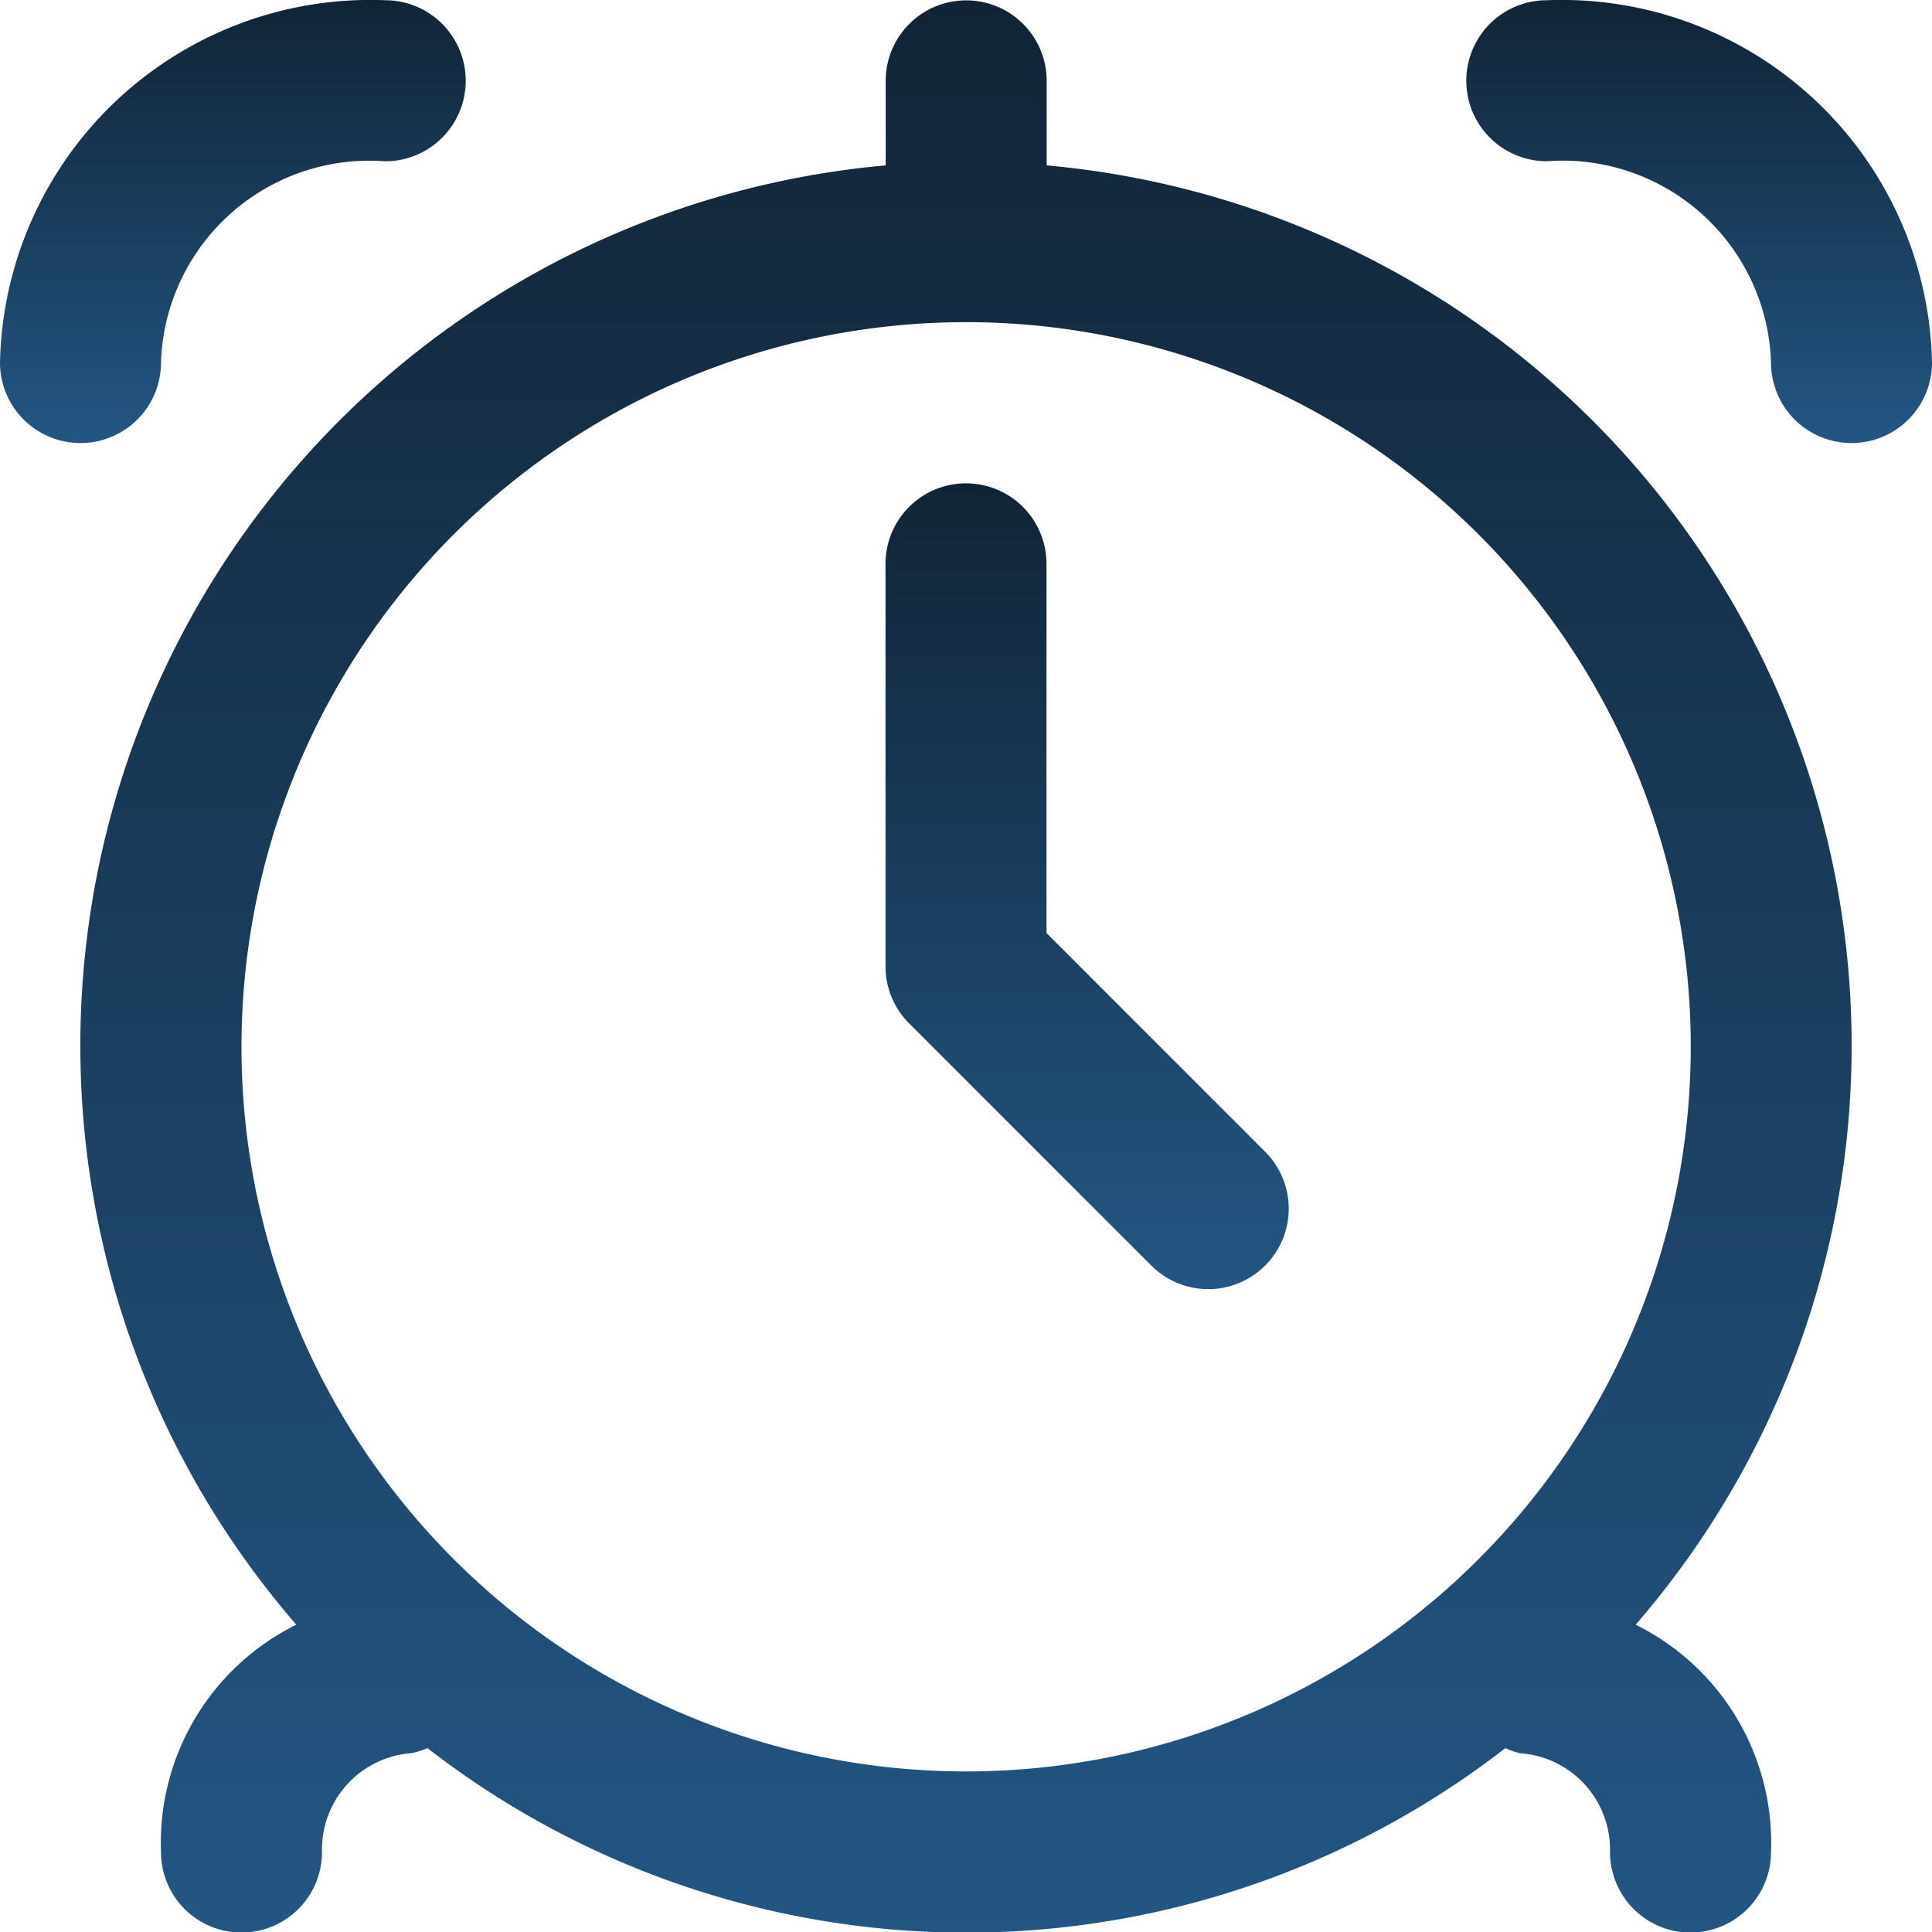 <svg xmlns="http://www.w3.org/2000/svg" xmlns:xlink="http://www.w3.org/1999/xlink" width="31.994" height="32" viewBox="0 0 31.994 32">
  <defs>
    <style>
      .cls-1 {
        fill: url(#linear-gradient);
      }
    </style>
    <linearGradient id="linear-gradient" x1="0.5" x2="0.5" y2="1" gradientUnits="objectBoundingBox">
      <stop offset="0" stop-color="#112436"/>
      <stop offset="1" stop-color="#235684"/>
    </linearGradient>
  </defs>
  <g id="alarm-clock" transform="translate(0 0.004)">
    <path id="Pfad_3246" data-name="Pfad 3246" class="cls-1" d="M17,2.734v-1.4a1.333,1.333,0,1,0-2.666,0v1.4A14.637,14.637,0,0,0,4.574,26.9a4.031,4.031,0,0,0-2.241,3.765,1.333,1.333,0,0,0,2.666,0,1.6,1.6,0,0,1,1.48-1.638,1.242,1.242,0,0,0,.267-.083,14.562,14.562,0,0,0,17.85,0,1.377,1.377,0,0,0,.243.085,1.6,1.6,0,0,1,1.49,1.636,1.333,1.333,0,1,0,2.666,0A4.031,4.031,0,0,0,26.753,26.9,14.637,14.637,0,0,0,17,2.734ZM3.666,17.33a12,12,0,1,1,12,12,12,12,0,0,1-12-12Z" transform="translate(0.333 0.001)"/>
    <path id="Pfad_3247" data-name="Pfad 3247" class="cls-1" d="M19.548,0a1.333,1.333,0,0,0,0,2.666A3.453,3.453,0,0,1,23.261,6a1.333,1.333,0,1,0,2.666,0,6.132,6.132,0,0,0-6.379-6Z" transform="translate(6.067 0)"/>
    <path id="Pfad_3248" data-name="Pfad 3248" class="cls-1" d="M2.666,6A3.453,3.453,0,0,1,6.379,2.667,1.333,1.333,0,0,0,6.379,0,6.132,6.132,0,0,0,0,6,1.333,1.333,0,1,0,2.666,6Z" transform="translate(0 0)"/>
    <path id="Pfad_3249" data-name="Pfad 3249" class="cls-1" d="M13.666,13.447V7.333a1.333,1.333,0,0,0-2.666,0V14a1.333,1.333,0,0,0,.39.942l4,4a1.333,1.333,0,1,0,1.885-1.885Z" transform="translate(3.664 2)"/>
  </g>
</svg>
